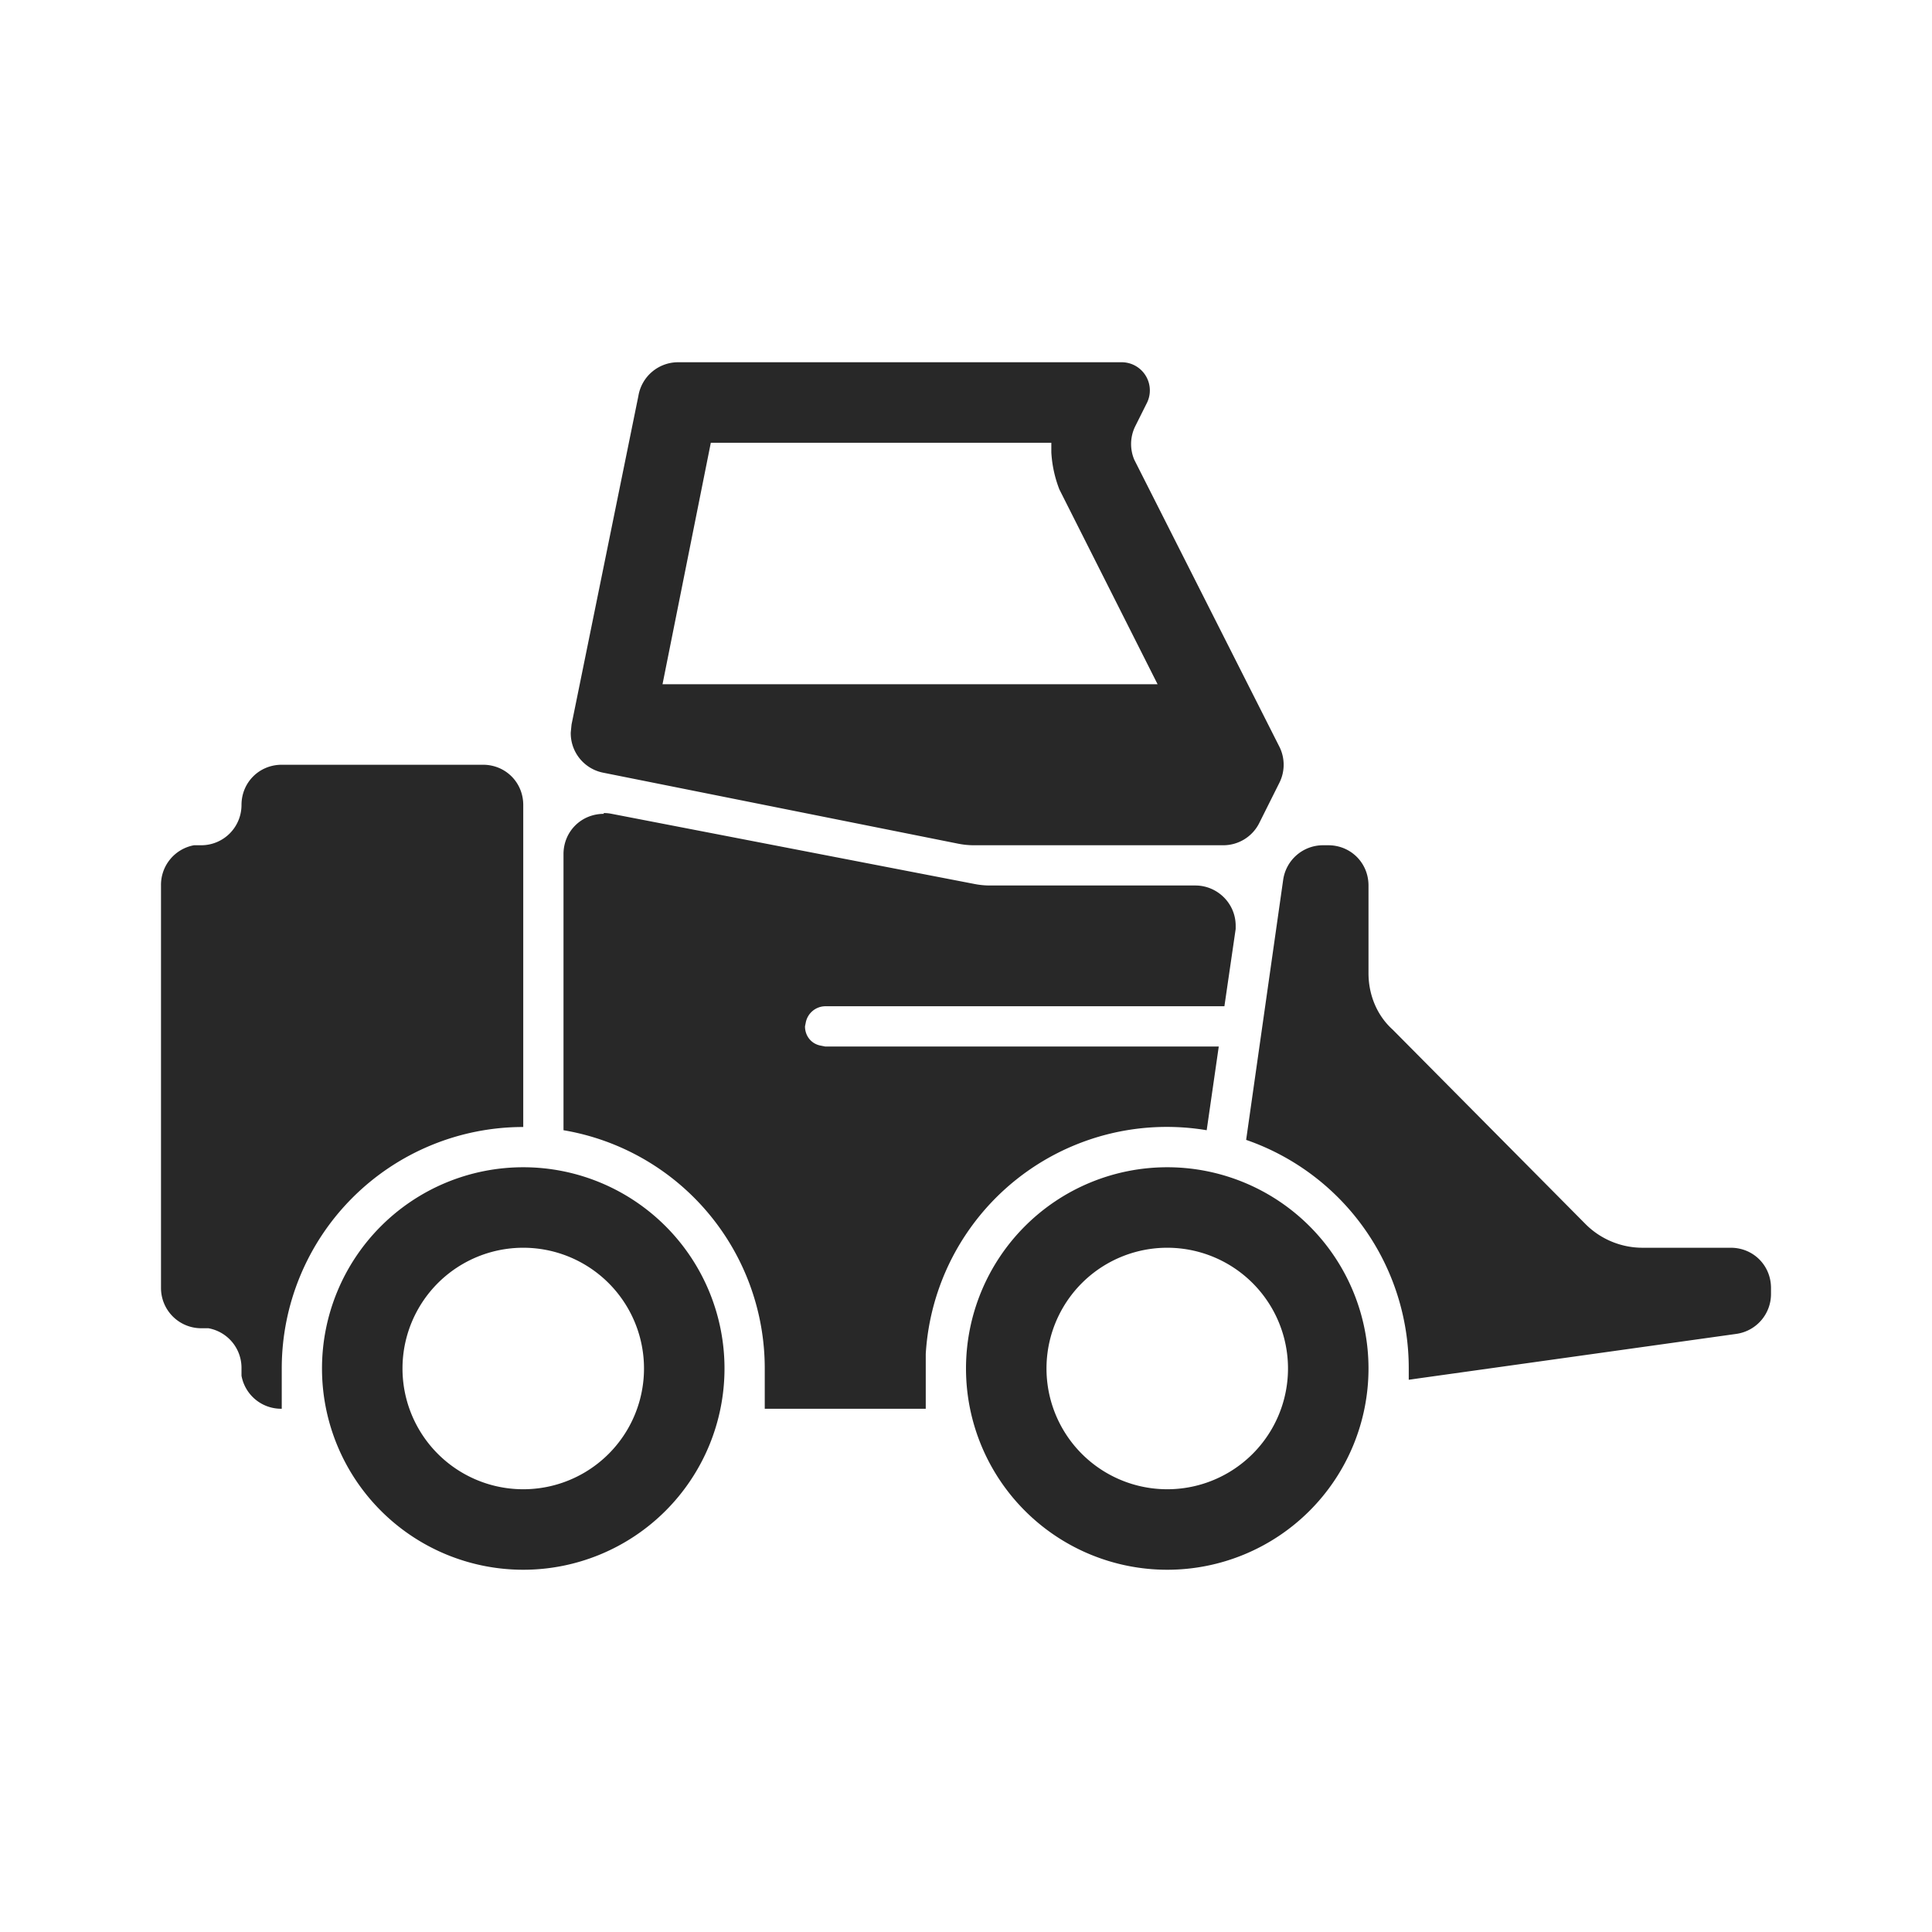 <svg width="24" height="24" viewBox="0 0 24 24" xmlns="http://www.w3.org/2000/svg"><title>Icon/SBU/New/ZRD</title><path d="M7.5 10.1a.5.5 0 01.1.01l4.5.87a1 1 0 00.2.02h2.55c.27 0 .5.22.5.5v.04l-.14.96h-4.96a.25.25 0 00-.24.2l-.01.05c0 .12.08.22.2.24l.05.01h4.89l-.15 1.04a3 3 0 00-3.49 2.78V17.5h-2V17A3 3 0 007 14.04v-3.43c0-.28.22-.5.5-.5zm-1 4.4a2.5 2.5 0 110 5 2.5 2.5 0 010-5zm8 0a2.5 2.5 0 110 5 2.5 2.5 0 010-5zm-8 1a1.5 1.5 0 100 3 1.5 1.5 0 000-3zm8 0a1.5 1.5 0 100 3 1.5 1.5 0 000-3zM6 9.5c.28 0 .5.22.5.5v4a3 3 0 00-3 3v.5a.5.5 0 01-.5-.41V17a.5.5 0 00-.41-.5H2.5A.5.5 0 012 16v-5a.5.5 0 01.41-.5h.09A.5.5 0 003 10c0-.28.22-.5.5-.5H6zm10.5 1c.28 0 .5.22.5.5v1.09c0 .26.1.52.3.7l2.4 2.42a1 1 0 00.71.29h1.09c.28 0 .5.22.5.5v.07a.5.5 0 01-.43.5l-3.93.55-.14.02V17a3 3 0 00-2.02-2.84l.46-3.23a.5.5 0 01.5-.43h.06zm-2.56-6a.35.35 0 01.31.5l-.15.3a.5.5 0 00-.01.41l1.8 3.56a.5.5 0 010 .46l-.25.5a.5.5 0 01-.45.27h-3.1a1 1 0 01-.19-.02L7.5 9.6a.5.5 0 01-.41-.5L7.1 9l.83-4.08a.5.5 0 01.5-.42h5.51zm-.89 1H8.83l-.6 3h6.15l-1.22-2.42a1.5 1.5 0 01-.1-.46V5.5z" fill="#000" fill-rule="evenodd" fill-opacity=".84"/></svg>